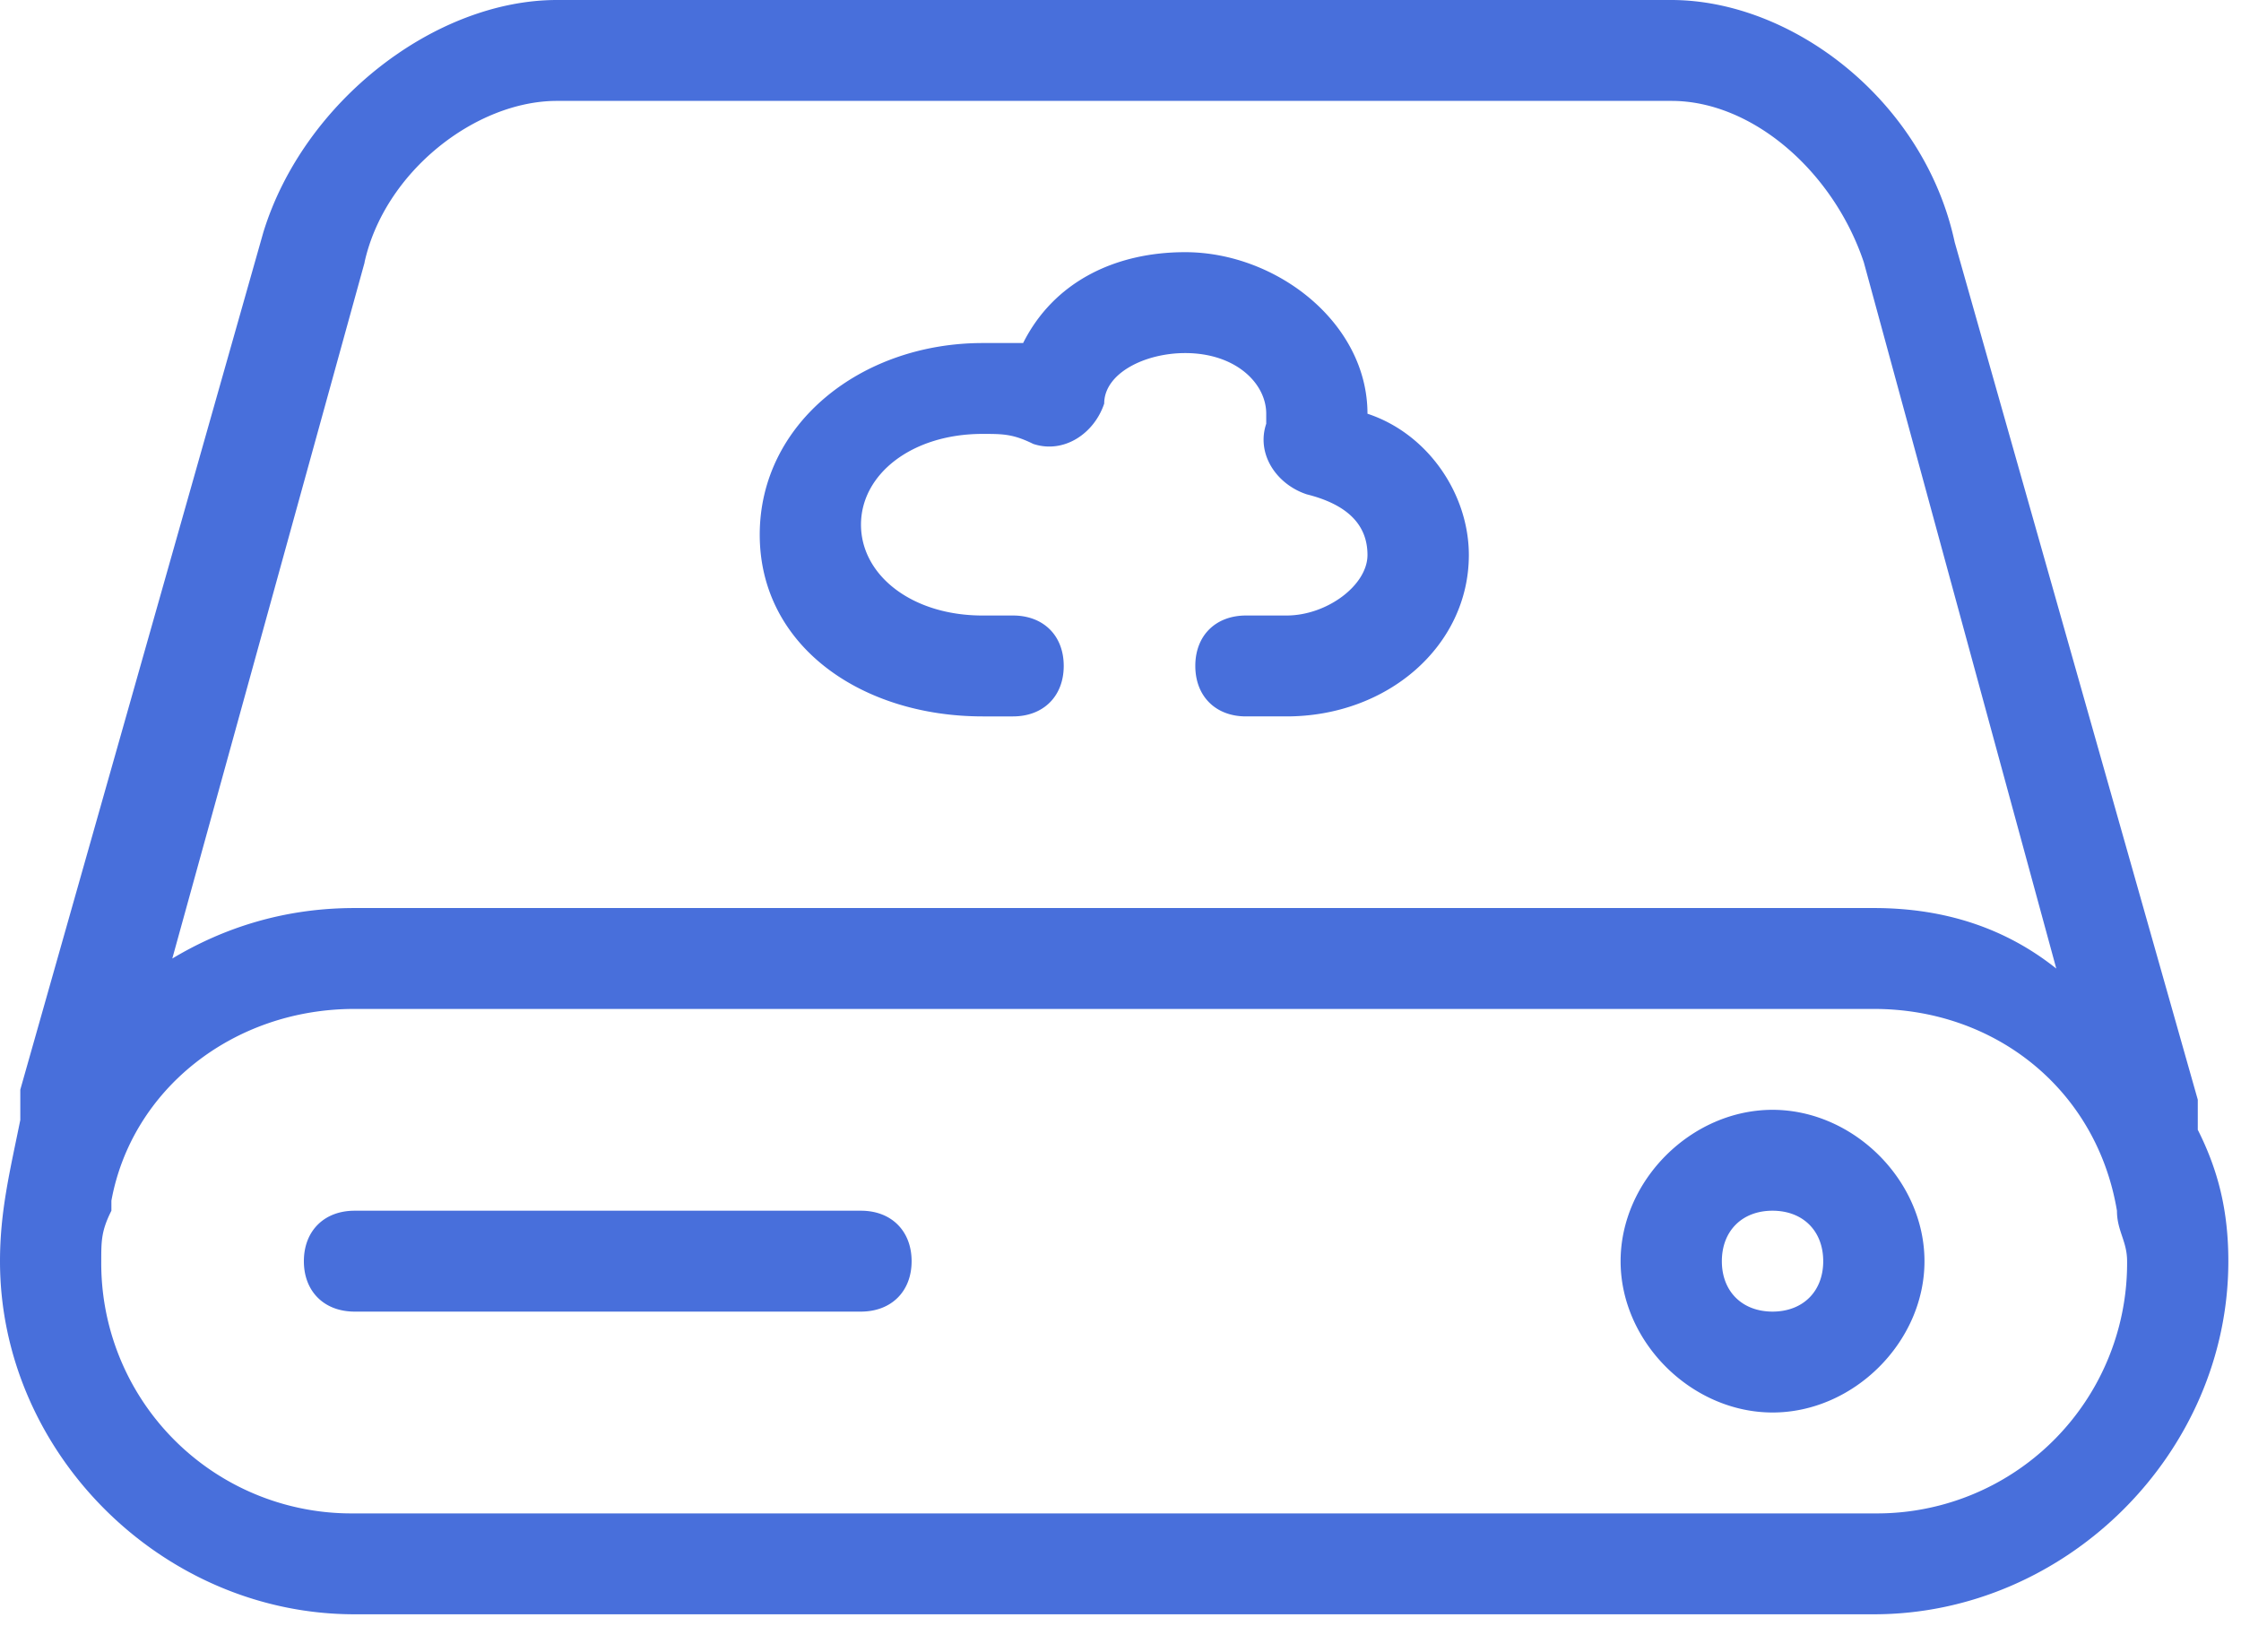 <?xml version="1.0" standalone="no"?><!DOCTYPE svg PUBLIC "-//W3C//DTD SVG 1.1//EN" "http://www.w3.org/Graphics/SVG/1.1/DTD/svg11.dtd"><svg t="1618138446067" class="icon" viewBox="0 0 1389 1024" version="1.1" xmlns="http://www.w3.org/2000/svg" p-id="10657" xmlns:xlink="http://www.w3.org/1999/xlink" width="271.289" height="200"><defs><style type="text/css"></style></defs><path d="M1362.286 700.416c12.581 25.015 18.871 50.03 18.871 81.335 0 118.784-100.425 218.843-219.721 218.843H219.721C100.498 1000.594 0 900.535 0 781.751c0-31.305 6.29-56.32 12.581-87.552v-18.798l150.674-531.529C188.343 62.537 269.897 0 345.234 0h690.542c75.337 0 156.965 62.537 175.762 150.089l150.674 531.529v18.798z m-200.85 237.641a155.063 155.063 0 0 0 156.965-156.306c0-12.507-6.29-18.798-6.29-31.305-12.581-75.045-75.337-125.074-150.674-125.074H219.721c-75.337 0-138.094 50.03-150.674 118.857v6.217c-6.29 12.507-6.29 18.798-6.29 31.305a155.063 155.063 0 0 0 156.965 156.306H1161.509zM533.65 750.446c18.798 0 31.378 12.507 31.378 31.305 0 18.725-12.581 31.232-31.451 31.232h-313.783c-18.871 0-31.451-12.507-31.451-31.232 0-18.798 12.581-31.305 31.451-31.305h313.783zM226.011 162.597l-119.223 431.543c31.305-18.798 68.974-31.305 112.933-31.305H1161.509c43.886 0 81.627 12.507 113.006 37.522l-119.296-437.76c-18.871-56.32-69.047-100.059-119.223-100.059H345.234c-50.249 0-106.789 43.739-119.296 100.059z m872.594 525.312c50.249 0 94.208 43.739 94.208 93.842 0 50.03-43.886 93.769-94.135 93.769-50.249 0-94.208-43.739-94.208-93.769 0-50.103 43.886-93.842 94.208-93.842z m0 125.074c18.871 0 31.451-12.507 31.451-31.232 0-18.798-12.581-31.305-31.451-31.305-18.798 0-31.378 12.507-31.378 31.305 0 18.725 12.581 31.232 31.451 31.232zM609.061 444.05c-75.337 0-138.167-43.813-138.167-112.64 0-68.754 62.83-118.784 138.167-118.784h25.088c18.798-37.522 56.466-56.32 100.425-56.32 56.539 0 113.006 43.813 113.006 100.133 37.669 12.434 62.83 49.957 62.83 87.552 0 56.247-50.249 100.059-113.006 100.059h-25.161c-18.798 0-31.378-12.507-31.378-31.305s12.581-31.232 31.451-31.232h25.088c25.088 0 50.176-18.798 50.176-37.522 0-18.798-12.507-31.305-37.669-37.595-18.798-6.217-31.378-25.015-25.088-43.739v-6.217c0-18.798-18.871-37.595-50.249-37.595-25.088 0-50.176 12.581-50.176 31.305-6.29 18.798-25.161 31.232-43.959 25.015-12.581-6.217-18.871-6.217-31.451-6.217-43.886 0-75.337 25.015-75.337 56.247 0 31.305 31.451 56.32 75.337 56.32h18.871c18.871 0 31.451 12.434 31.451 31.232s-12.581 31.305-31.451 31.305h-18.798z" fill="#486FDB" p-id="10658"></path></svg>